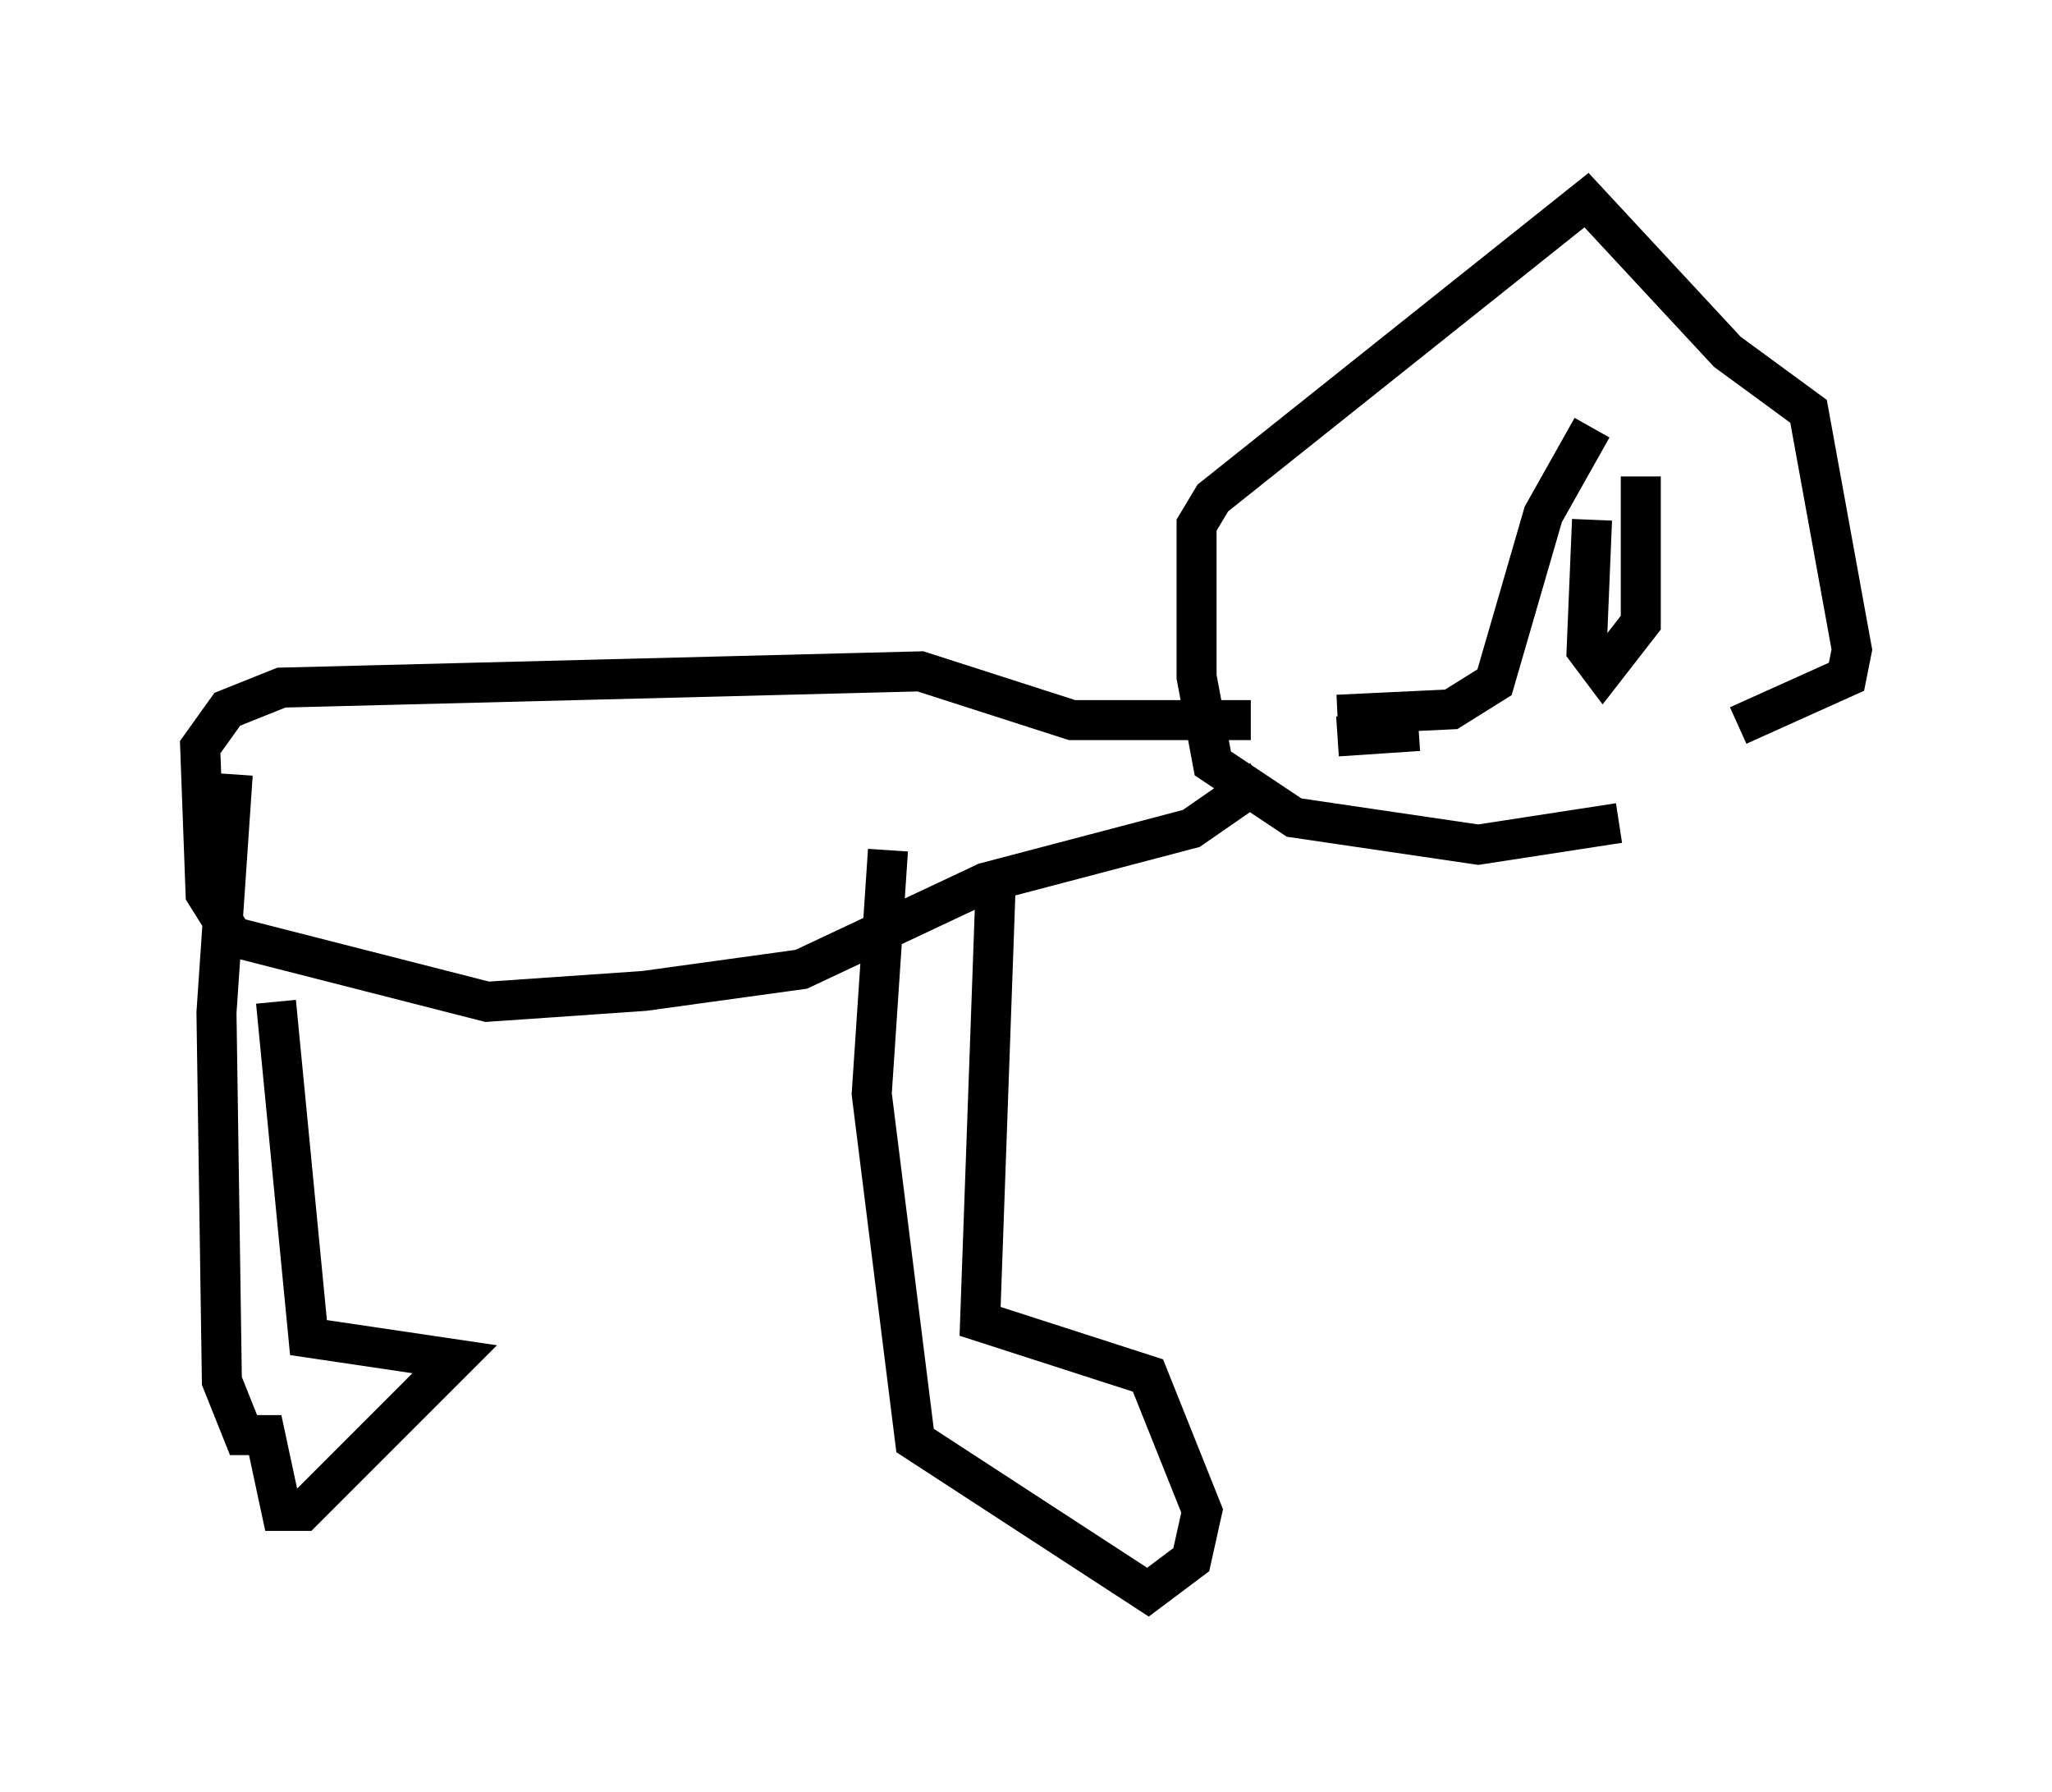 <?xml version="1.0" encoding="utf-8" ?>
<svg baseProfile="full" height="44.776" version="1.1" width="51.272" xmlns="http://www.w3.org/2000/svg" xmlns:ev="http://www.w3.org/2001/xml-events" xmlns:xlink="http://www.w3.org/1999/xlink"><defs /><rect fill="white" height="44.776" width="51.272" x="0" y="0" /><path d="M43.159, 18.126 m-2.706, 2.436 l-3.518, 0.541 -4.601, -0.677 l-2.03, -1.353 -0.406, -2.165 l0.0, -3.789 0.406, -0.677 l9.337, -7.442 3.518, 3.789 l2.03, 1.488 1.083, 5.954 l-0.135, 0.677 -2.706, 1.218 m-12.178, -0.135 l-4.465, 0.0 -3.789, -1.218 l-15.967, 0.406 -1.353, 0.541 l-0.677, 0.947 0.135, 3.654 l0.677, 1.083 6.36, 1.624 l3.924, -0.271 3.924, -0.541 l4.601, -2.165 5.142, -1.353 l1.759, -1.218 m-24.628, 5.548 l0.812, 8.39 3.654, 0.541 l-3.789, 3.789 -0.541, 0.0 l-0.406, -1.894 -0.541, 0.0 l-0.541, -1.353 -0.135, -9.202 l0.406, -5.954 m19.08, 2.3 l-0.406, 11.367 4.195, 1.353 l1.353, 3.383 -0.271, 1.218 l-1.083, 0.812 -5.819, -3.789 l-1.083, -8.66 0.406, -6.089 m11.231, -3.383 l2.842, -0.135 1.083, -0.677 l1.218, -4.195 1.218, -2.165 m-6.36, 7.713 l2.03, -0.135 m4.33, -5.277 l-0.135, 3.248 0.406, 0.541 l0.947, -1.218 0.0, -3.654 " fill="none" stroke="black" stroke-width="1" /></svg>